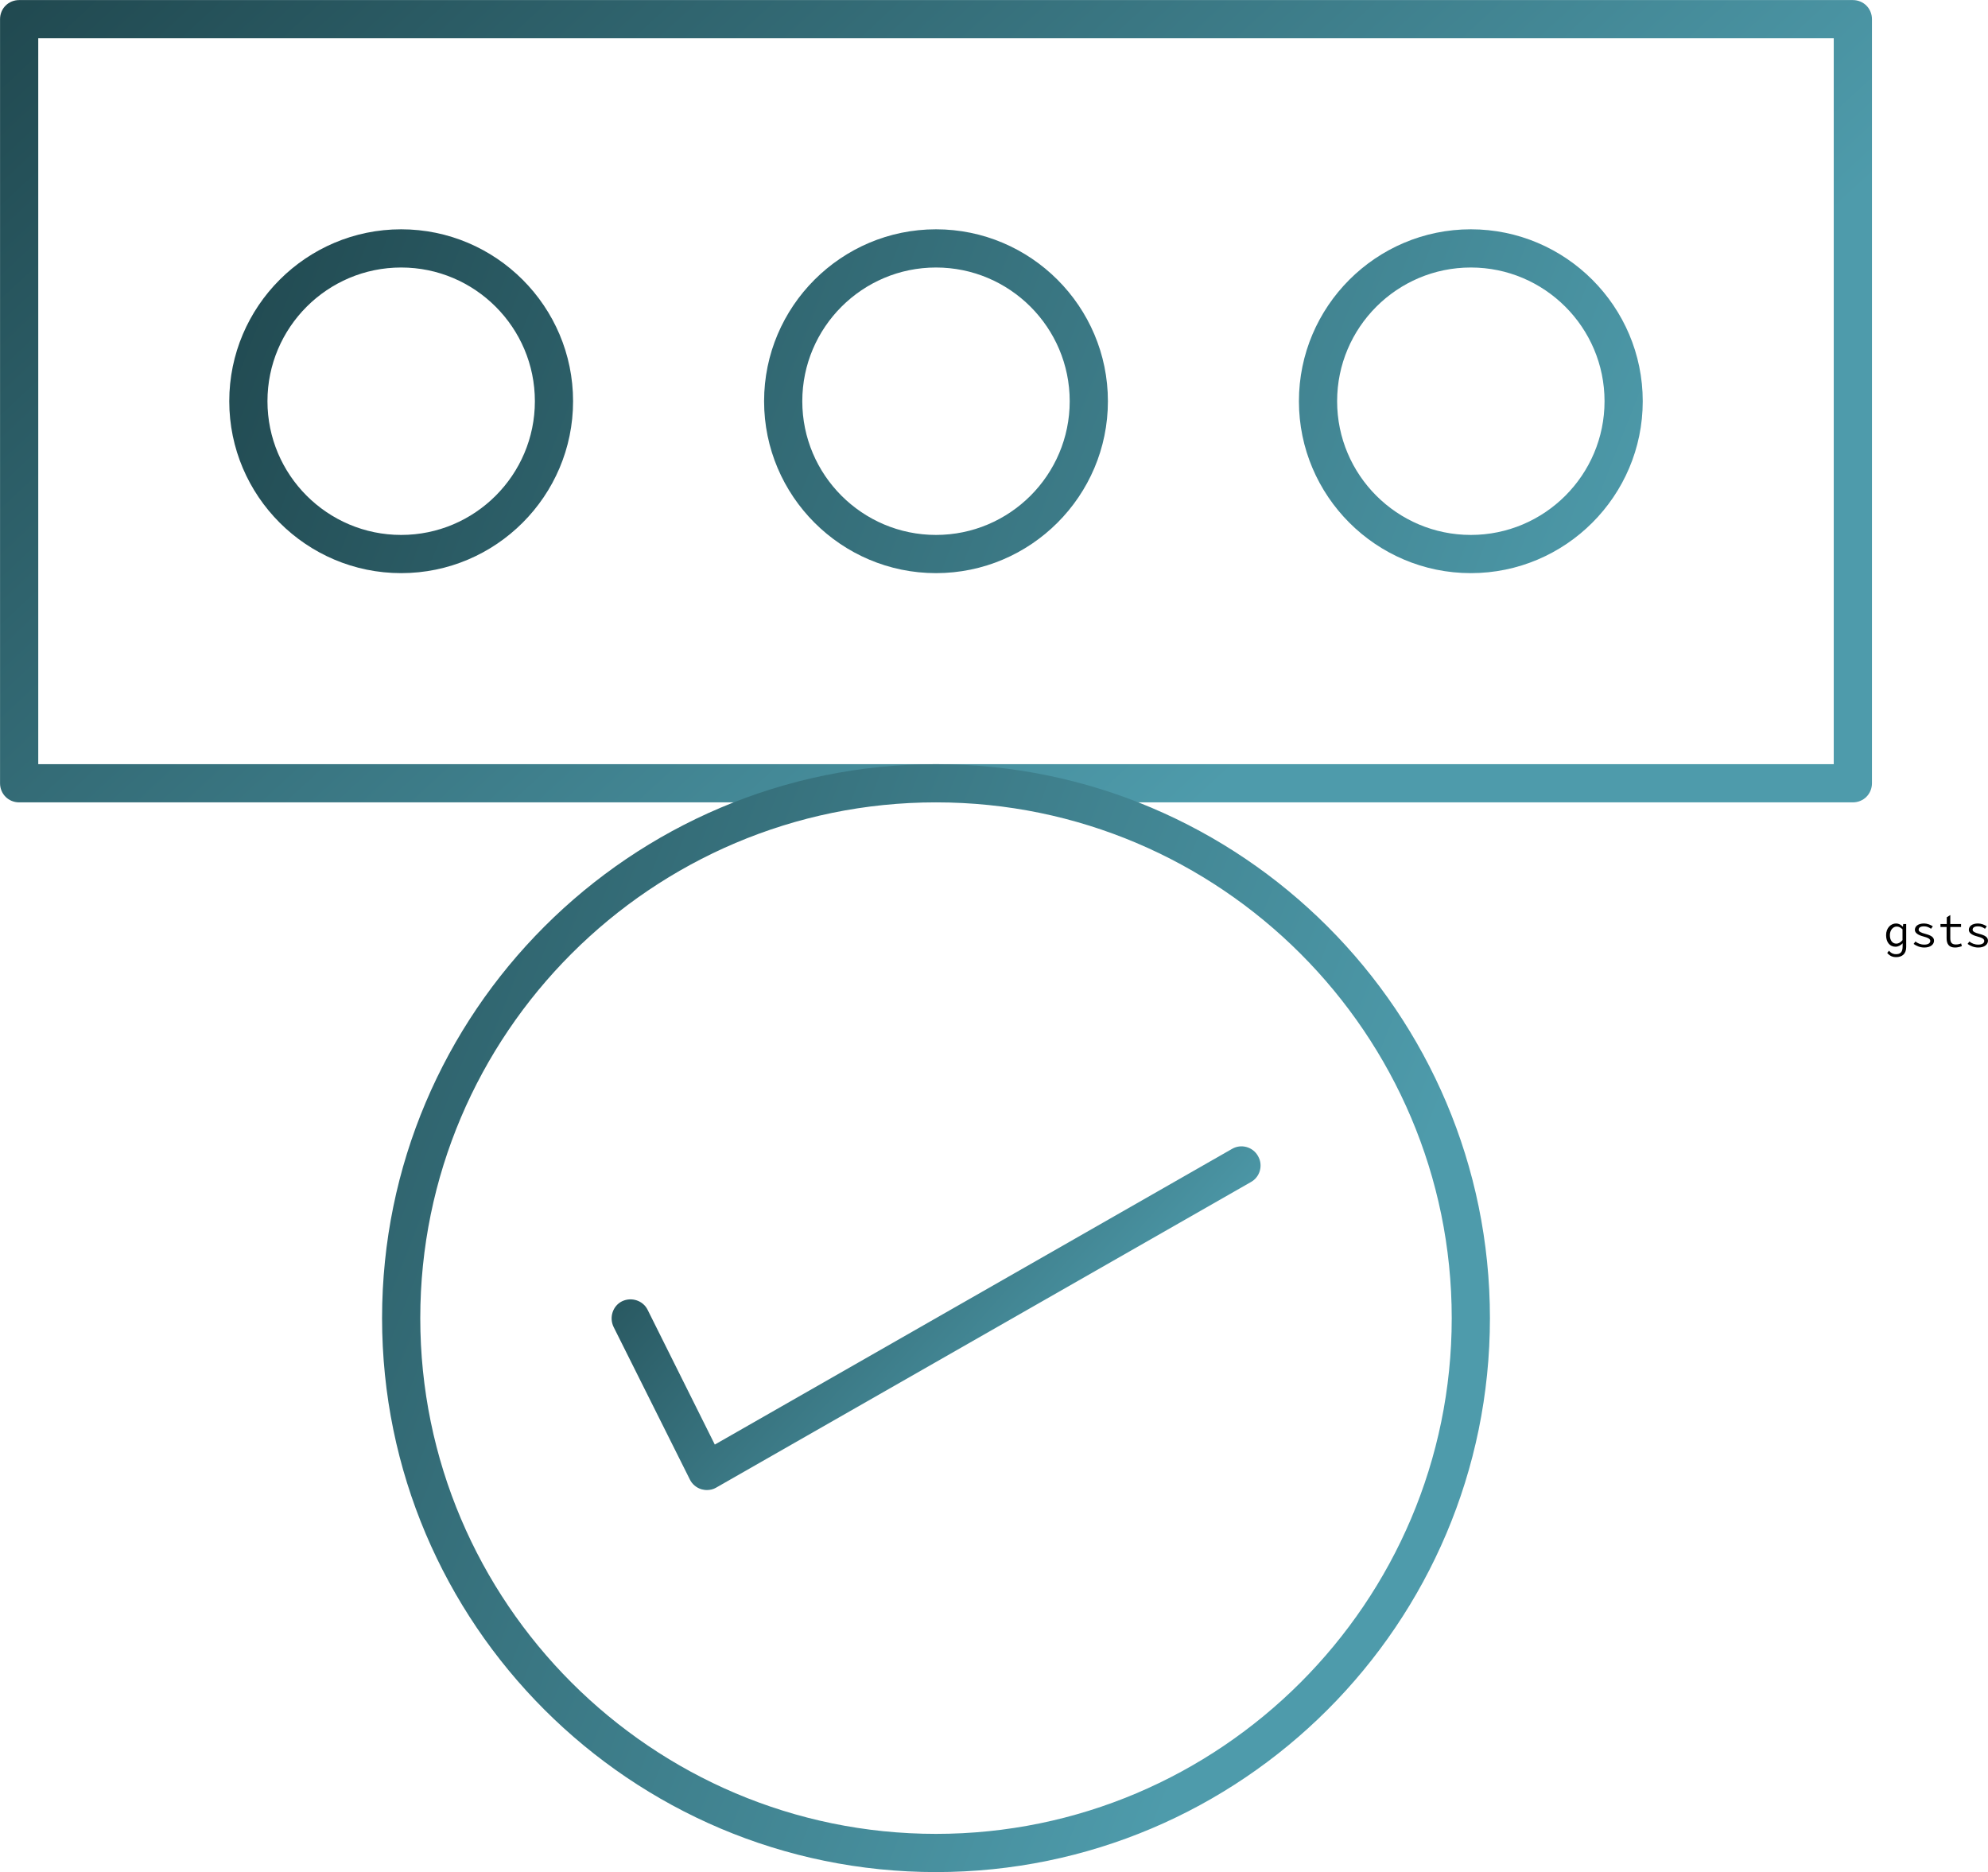 <svg data-v-423bf9ae="" xmlns="http://www.w3.org/2000/svg" viewBox="0 0 2833 2668" class="iconLeft"><!----><!----><!----><g data-v-423bf9ae="" id="44e39f1c-54f8-4e0d-8374-27aacf80836d" fill="#000000" transform="matrix(4.577,0,0,4.577,2683.933,1286.315)"><path d="M3.92 16.95C5.94 16.95 7.10 15.85 7.10 13.78L7.10 6.64L6.17 6.64L6.08 7.43L6.03 7.43C5.43 6.83 4.75 6.47 3.95 6.47C2.30 6.47 0.84 7.87 0.84 10.11C0.84 12.36 2.03 13.71 3.78 13.71C4.62 13.71 5.46 13.23 5.99 12.64L5.98 13.78C5.96 15.44 5.22 16.03 3.92 16.03C3.23 16.03 2.45 15.83 1.75 14.94L1.19 15.64C2.07 16.69 3.04 16.95 3.92 16.95ZM4.03 12.75C2.79 12.75 2.02 11.72 2.02 10.09C2.02 8.54 3.00 7.43 4.14 7.43C4.75 7.43 5.33 7.67 5.95 8.29L5.95 11.66C5.33 12.38 4.69 12.75 4.03 12.75ZM12.74 13.96C14.69 13.96 15.76 12.99 15.76 11.83C15.76 10.75 14.88 10.19 13.05 9.70C11.82 9.38 10.98 9.02 10.98 8.43C10.98 7.85 11.38 7.36 12.66 7.36C13.50 7.36 14.22 7.67 14.83 8.12L15.39 7.36C14.71 6.89 13.68 6.47 12.66 6.47C10.78 6.47 9.80 7.35 9.80 8.48C9.80 9.48 10.99 10.14 12.39 10.50C14.06 10.93 14.60 11.34 14.60 11.90C14.60 12.54 14 13.05 12.78 13.05C11.56 13.05 10.72 12.67 9.97 12.08L9.41 12.84C10.23 13.44 11.41 13.96 12.74 13.96ZM22.30 13.96C23.04 13.96 23.83 13.76 24.44 13.52L24.19 12.68C23.72 12.88 23.20 13.01 22.55 13.01C21.24 13.01 20.83 12.32 20.83 11.03L20.83 7.57L24.18 7.57L24.18 6.64L20.83 6.64L20.83 3.84L19.73 4.54L19.73 6.64L17.77 6.64L17.77 7.57L19.68 7.57L19.68 11.02C19.68 12.77 20.33 13.96 22.30 13.96ZM29.54 13.96C31.49 13.96 32.56 12.99 32.56 11.83C32.56 10.75 31.68 10.19 29.85 9.70C28.62 9.38 27.78 9.02 27.78 8.43C27.78 7.85 28.18 7.36 29.46 7.36C30.30 7.36 31.02 7.67 31.63 8.12L32.19 7.36C31.51 6.89 30.48 6.47 29.46 6.47C27.58 6.47 26.60 7.35 26.60 8.48C26.60 9.48 27.79 10.14 29.19 10.50C30.86 10.93 31.40 11.34 31.40 11.90C31.40 12.54 30.80 13.05 29.58 13.05C28.36 13.05 27.52 12.67 26.77 12.08L26.21 12.84C27.03 13.44 28.21 13.96 29.54 13.96Z"></path></g><defs data-v-423bf9ae=""><linearGradient data-v-423bf9ae="" gradientTransform="rotate(25)" id="ece1ca5a-ea82-48a2-b651-5040d1e4253f" x1="0%" y1="0%" x2="100%" y2="0%"><stop data-v-423bf9ae="" offset="0%" style="stop-color: rgb(32, 72, 79); stop-opacity: 1;"></stop><stop data-v-423bf9ae="" offset="100%" style="stop-color: rgb(78, 155, 171); stop-opacity: 1;"></stop></linearGradient></defs><g data-v-423bf9ae="" id="99b4c352-4d2c-4b8c-b6d3-c0c071cfc94d" transform="matrix(5.444,0,0,5.444,-538.889,-59.778)" stroke="none" fill="url(#ece1ca5a-ea82-48a2-b651-5040d1e4253f)"><path d="M584 221H104c-2.8 0-5-2.2-5-5V16c0-2.8 2.2-5 5-5h480c2.8 0 5 2.2 5 5v200c0 2.8-2.2 5-5 5zm-475-10h470V21H109v190z"></path><path d="M204 161c-24.8 0-45-20.2-45-45s20.2-45 45-45 45 20.2 45 45-20.2 45-45 45zm0-80c-19.3 0-35 15.7-35 35s15.7 35 35 35 35-15.7 35-35-15.7-35-35-35zM344 161c-24.8 0-45-20.2-45-45s20.2-45 45-45 45 20.2 45 45-20.2 45-45 45zm0-80c-19.3 0-35 15.7-35 35s15.7 35 35 35 35-15.7 35-35-15.7-35-35-35zM484 161c-24.8 0-45-20.2-45-45s20.2-45 45-45 45 20.2 45 45-20.2 45-45 45zm0-80c-19.3 0-35 15.7-35 35s15.7 35 35 35 35-15.7 35-35-15.7-35-35-35zM344 501c-80 0-145-65-145-145s65-145 145-145 145 65 145 145-65 145-145 145zm0-280c-74.4 0-135 60.6-135 135s60.6 135 135 135 135-60.6 135-135-60.6-135-135-135z"></path><path d="M284 401c-.5 0-1-.1-1.4-.2-1.3-.4-2.4-1.3-3-2.5l-20-40c-1.2-2.5-.2-5.5 2.2-6.7 2.5-1.2 5.5-.2 6.7 2.2l17.6 35.3 135.4-77.4c2.4-1.4 5.5-.5 6.8 1.9 1.4 2.4.5 5.5-1.9 6.8l-140 80c-.7.4-1.5.6-2.4.6z"></path></g><!----></svg>